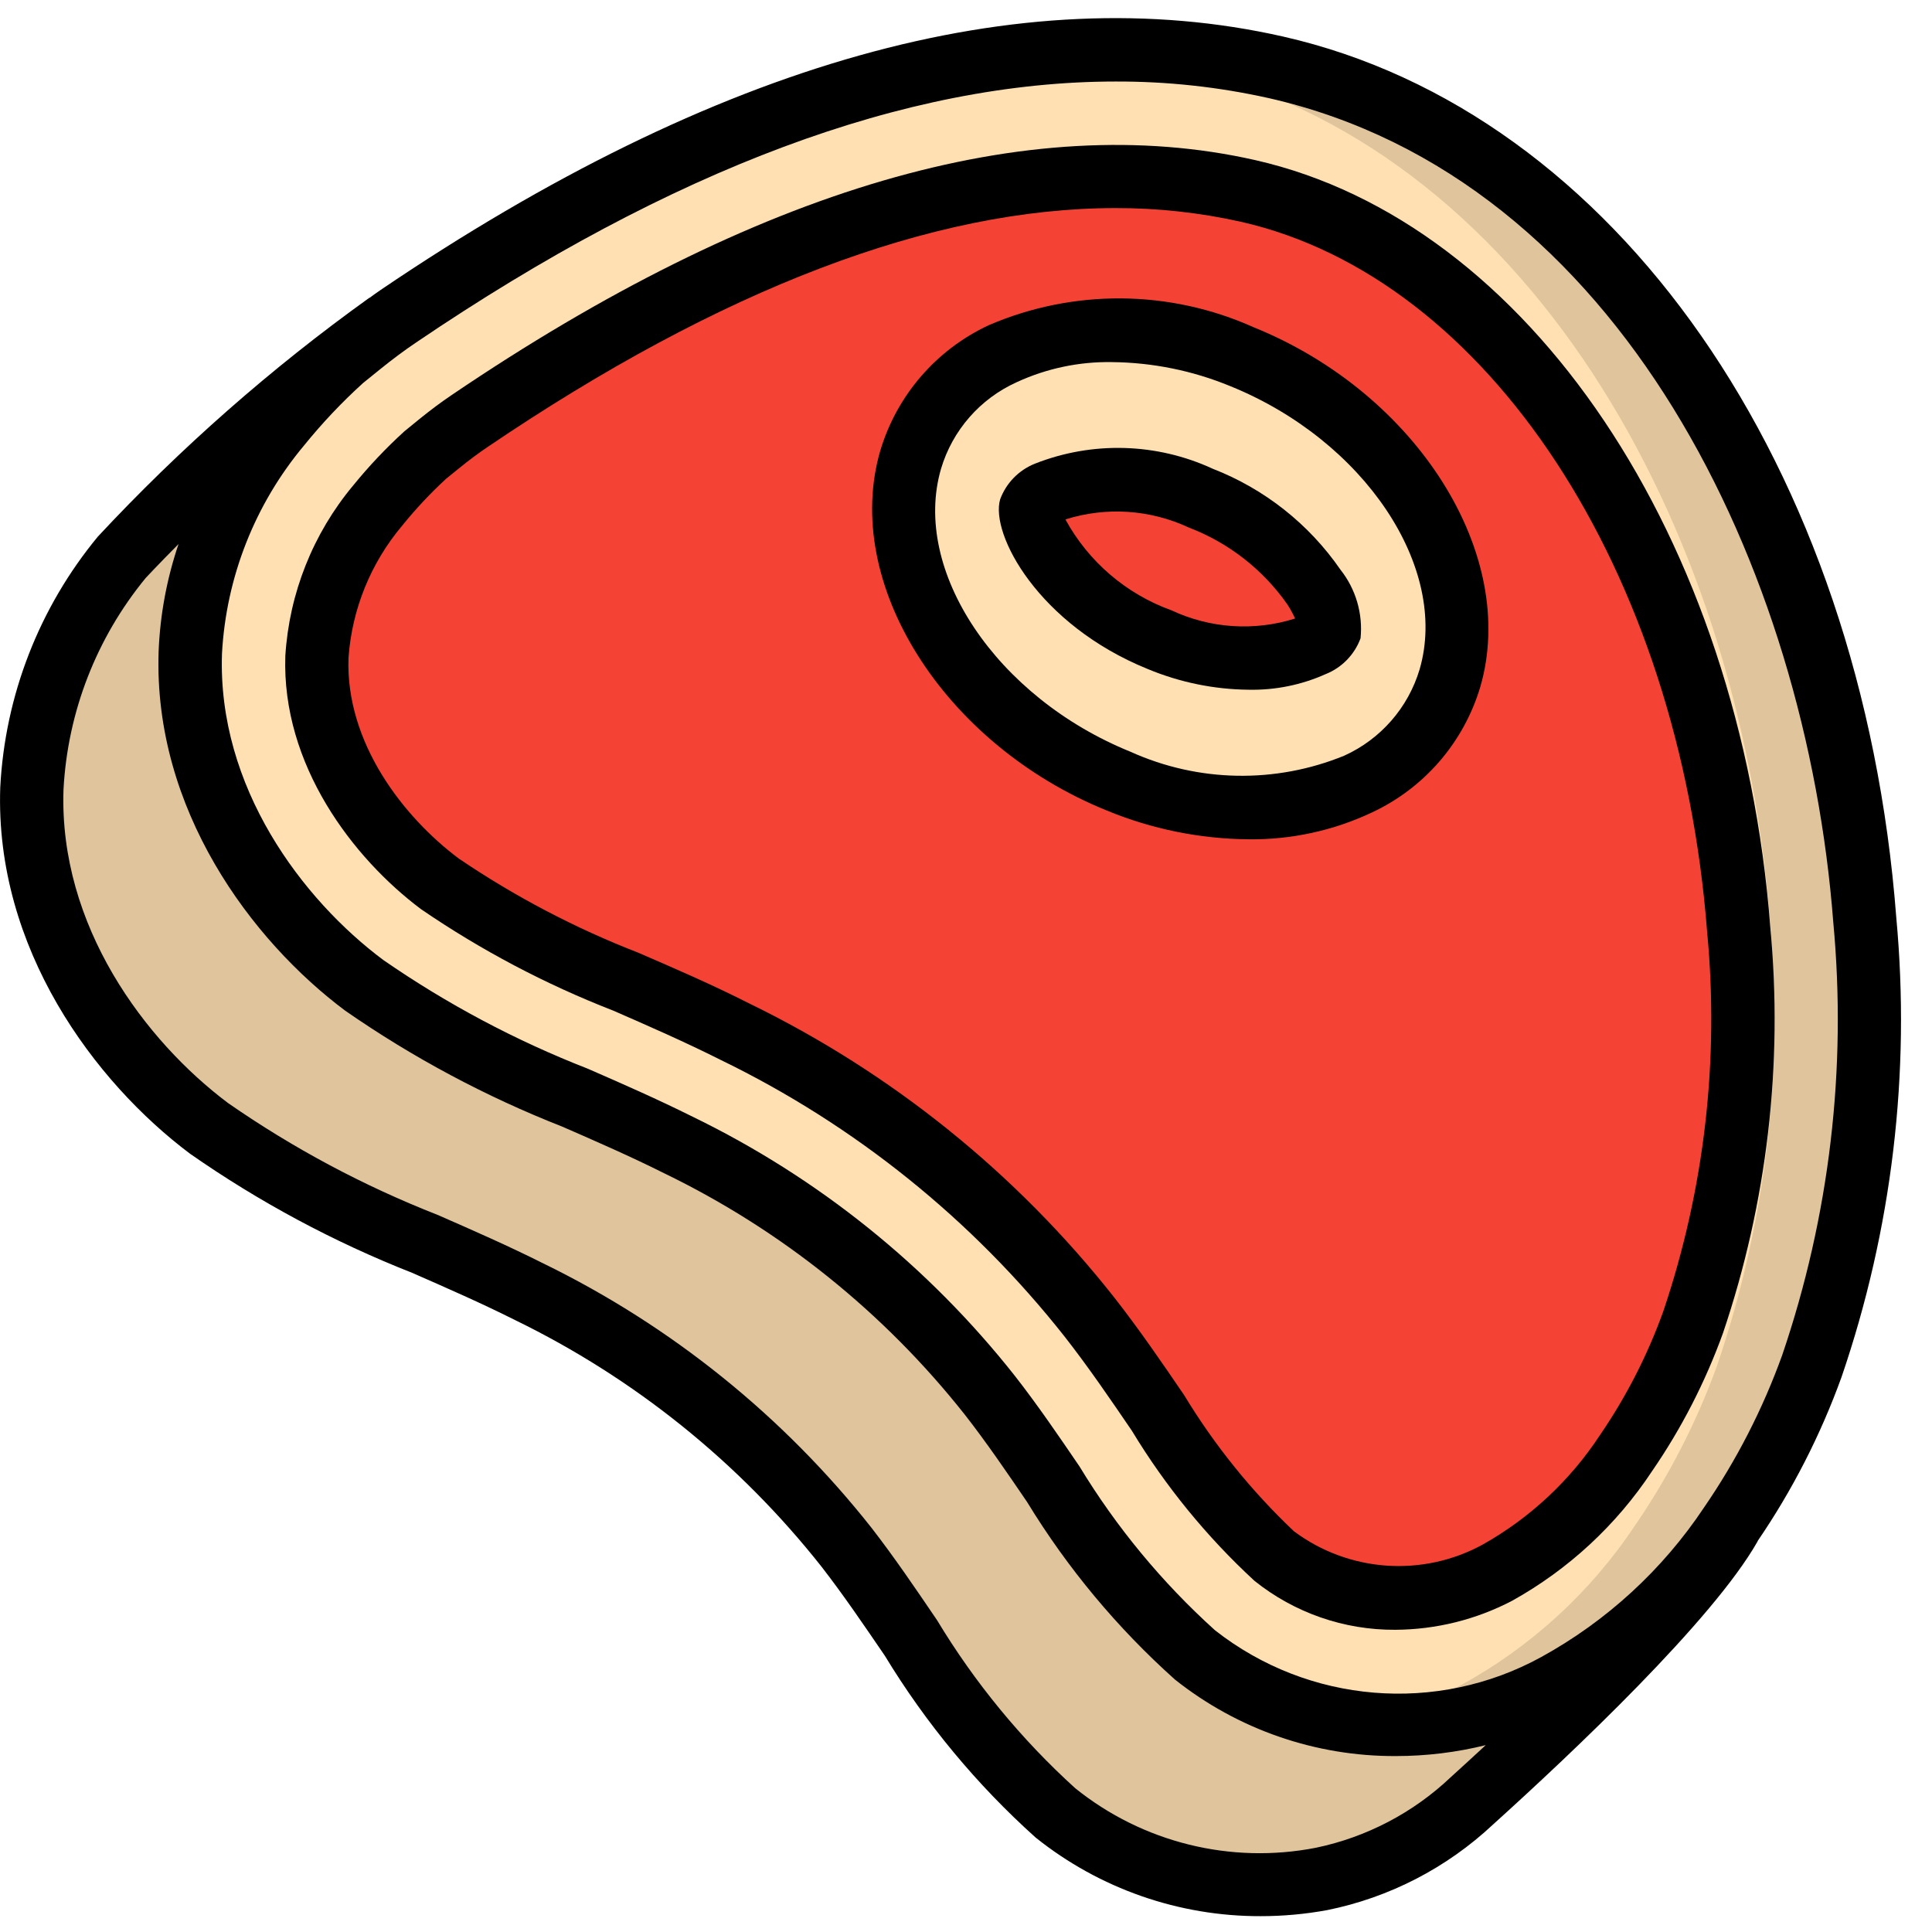 <svg height="512" viewBox="0 0 61 60" width="512" xmlns="http://www.w3.org/2000/svg"><g id="Page-1" fill="none" fill-rule="evenodd"><g id="008---Steak" fill-rule="nonzero"><path id="Shape" d="m58.88 28.54c-.97-12.67-7.82-24.47-18.59-26.91-9.44-2.14-19.36 2.19-27.71 7.85-.13.09-.25.17-.37.26-.09.06-.17.12-.26.19-.21.15-.41.31-.61.47l-.51.42c-.725.652-1.397 1.361-2.01 2.12-1.683 2.022-2.668 4.533-2.81 7.16-.15 4.35 2.43 8.22 5.49 10.51s6.6 3.38 9.92 5.04c3.829 1.86 7.189 4.561 9.83 7.9 2.15 2.75 3.86 6.1 6.48 8.2 3.267 2.56 7.741 2.937 11.39.96 2.214-1.21 4.101-2.94 5.5-5.04 1.073-1.564 1.943-3.257 2.59-5.04 1.545-4.526 2.114-9.328 1.67-14.09zm-5.42 12.71c-.528 1.461-1.24 2.849-2.12 4.13-1.031 1.567-2.423 2.864-4.06 3.78-.995.517-2.099.791-3.22.8-1.391.009-2.744-.46-3.83-1.33-1.426-1.33-2.661-2.851-3.67-4.52-.68-1-1.38-2.03-2.16-3.03-3.008-3.804-6.832-6.883-11.19-9.01-1.17-.58-2.33-1.09-3.45-1.58-2.067-.801-4.036-1.835-5.87-3.08-1.94-1.46-3.99-4.11-3.88-7.17.113-1.758.786-3.433 1.92-4.78.463-.573.968-1.111 1.51-1.61l.42-.34c.34-.27.65-.51.96-.71 7.56-5.13 14.42-7.73 20.4-7.73 1.409-0 2.814.154 4.19.46 8.21 1.86 14.57 11.45 15.48 23.32.399 4.188-.089 8.413-1.43 12.4z" fill="#ffe0b2"/><path id="Shape" d="m58.88 28.54c-.97-12.67-7.82-24.47-18.59-26.91-2.129-.47-4.314-.638-6.49-.5 1.175.075 2.342.242 3.49.5 10.77 2.44 17.62 14.24 18.59 26.91.444 4.762-.125 9.564-1.67 14.09-.647 1.783-1.517 3.476-2.59 5.04-1.399 2.1-3.286 3.83-5.5 5.04-1.113.578-2.316.964-3.558 1.142 2.252.314 4.545-.086 6.558-1.142 2.214-1.21 4.101-2.94 5.5-5.04 1.073-1.564 1.943-3.257 2.59-5.04 1.545-4.526 2.114-9.328 1.67-14.09z" fill="#dfc49c"/><path id="Shape" d="m54.89 28.85c-.91-11.87-7.27-21.46-15.48-23.32-1.376-.306-2.781-.46-4.19-.46-5.98 0-12.84 2.6-20.4 7.73-.31.2-.62.44-.96.71l-.42.34c-.542.499-1.047 1.037-1.51 1.61-1.134 1.347-1.807 3.022-1.92 4.78-.11 3.06 1.94 5.71 3.88 7.17 1.834 1.245 3.803 2.279 5.87 3.08 1.12.49 2.28 1 3.45 1.58 4.358 2.127 8.182 5.206 11.19 9.01.78 1 1.48 2.03 2.16 3.03 1.009 1.669 2.244 3.19 3.67 4.52 1.086.87 2.439 1.339 3.83 1.33 1.121-.009 2.225-.283 3.22-.8 1.637-.916 3.029-2.213 4.06-3.78.88-1.281 1.592-2.669 2.12-4.13 1.341-3.987 1.829-8.212 1.43-12.4zm-9.11-7.94c-1.08 3.7-5.76 5.16-10.46 3.25s-7.64-6.44-6.57-10.14 5.76-5.16 10.46-3.26 7.64 6.45 6.57 10.15z" fill="#f44335"/><path id="Shape" d="m54.62 47.67c-1.35 2.38-5.78 6.55-8.15 8.69-1.318 1.248-2.961 2.1-4.74 2.46-2.969.568-6.039-.192-8.4-2.08-2.67-2.14-4.41-5.57-6.6-8.39-2.696-3.404-6.12-6.161-10.02-8.07-3.38-1.69-6.99-2.82-10.11-5.15s-5.75-6.3-5.59-10.74c.146-2.683 1.148-5.249 2.86-7.32 2.463-2.629 5.168-5.019 8.08-7.14-.21.15-.41.31-.61.47l-.51.42c-.725.652-1.397 1.361-2.01 2.12-1.683 2.022-2.668 4.533-2.81 7.16-.15 4.35 2.43 8.22 5.49 10.51s6.6 3.38 9.92 5.04c3.829 1.86 7.189 4.561 9.83 7.9 2.15 2.75 3.86 6.1 6.48 8.2 3.267 2.56 7.741 2.937 11.39.96 2.214-1.21 4.101-2.94 5.5-5.04z" fill="#dfc49c"/><path id="Shape" d="m39.21 10.76c-4.7-1.9-9.38-.44-10.46 3.26s1.87 8.24 6.57 10.14 9.38.45 10.46-3.25-1.87-8.24-6.57-10.15zm2.78 8.62c-.17.59-2.45 1.5-5.37.32-3.16-1.28-4.21-3.72-4.08-4.15.17-.6 2.45-1.51 5.37-.32 1.446.551 2.69 1.527 3.57 2.8.306.386.484.858.51 1.35z" fill="#ffe0b2"/><path id="Shape" d="m41.99 19.38c-.17.59-2.45 1.5-5.37.32-3.16-1.28-4.21-3.72-4.08-4.15.17-.6 2.45-1.51 5.37-.32 1.446.551 2.69 1.527 3.57 2.8.306.386.484.858.51 1.35z" fill="#f44335"/><g fill="#000"><path id="Shape" d="m11.15 14.829c-1.268 1.519-2.018 3.403-2.141 5.378-.119 3.444 2.136 6.39 4.286 8 1.892 1.295 3.926 2.369 6.063 3.2 1.113.486 2.263.989 3.4 1.56 4.231 2.055 7.942 5.04 10.855 8.733.762.974 1.453 1.99 2.123 2.972 1.061 1.753 2.364 3.349 3.87 4.739 1.262 1.012 2.834 1.558 4.451 1.547 1.283-.007 2.545-.32 3.682-.914 1.78-.989 3.296-2.392 4.419-4.09.931-1.352 1.684-2.818 2.242-4.362 1.394-4.12 1.903-8.488 1.494-12.819-.942-12.3-7.629-22.259-16.262-24.218-7.169-1.624-15.742.89-25.368 7.415-.325.219-.66.468-1.028.766l-.466.38c-.582.529-1.124 1.102-1.62 1.713zm2.919-.2.421-.341c.318-.258.606-.473.889-.664 7.394-5.012 14.068-7.554 19.837-7.554 1.335-.003 2.665.142 3.968.433 7.787 1.769 13.836 10.989 14.716 22.421.386 4.045-.085 8.126-1.383 11.976-.497 1.383-1.169 2.697-2 3.91-.939 1.431-2.208 2.617-3.7 3.456-1.898 1.039-4.228.876-5.962-.418-1.343-1.271-2.51-2.718-3.468-4.3-.688-1.009-1.4-2.052-2.2-3.075-3.095-3.928-7.038-7.105-11.535-9.293-1.186-.6-2.361-1.108-3.5-1.6-1.993-.774-3.893-1.771-5.663-2.97-1.746-1.306-3.578-3.654-3.486-6.33.107-1.541.703-3.009 1.7-4.189.419-.519.876-1.007 1.366-1.46z"/><path id="Shape" d="m6 35.927c2.182 1.523 4.535 2.785 7.011 3.76 1.075.471 2.187.958 3.247 1.49 3.771 1.835 7.079 4.497 9.679 7.787.69.888 1.354 1.867 2 2.813 1.298 2.137 2.902 4.072 4.763 5.742 2.016 1.613 4.523 2.488 7.105 2.481.704-0 1.407-.064 2.1-.191 1.961-.397 3.772-1.332 5.232-2.7 2.515-2.271 6.946-6.454 8.357-8.943v-.009c1.098-1.608 1.988-3.348 2.65-5.179 1.594-4.657 2.183-9.599 1.729-14.5-1.087-14.266-8.873-25.443-19.361-27.824-8.3-1.883-17.884.81-28.493 8-.116.078-.233.165-.349.248-.006.002-.012.004-.018.007-3.096 2.221-5.964 4.744-8.561 7.532-1.852 2.24-2.933 5.017-3.083 7.919-.176 5.082 2.98 9.307 5.992 11.567zm34.068-33.327c11.125 2.528 16.963 14.889 17.815 26.019.432 4.618-.117 9.275-1.612 13.665-.614 1.705-1.444 3.323-2.471 4.816-1.308 1.964-3.072 3.583-5.14 4.72-3.293 1.806-7.346 1.472-10.3-.848-1.669-1.507-3.11-3.25-4.277-5.172-.651-.956-1.325-1.945-2.043-2.863-2.731-3.458-6.208-6.254-10.172-8.179-1.1-.549-2.222-1.041-3.311-1.516-2.279-.889-4.446-2.041-6.457-3.433-2.556-1.909-5.236-5.458-5.091-9.672.131-2.413 1.04-4.719 2.591-6.572.57-.704 1.192-1.363 1.863-1.971l.511-.413c.407-.33.788-.614 1.165-.868 8.085-5.481 15.487-8.239 22.078-8.239 1.632-.006 3.259.17 4.851.526zm-35.468 15.149c.012-.013.4-.43 1.037-1.071-.371 1.094-.583 2.236-.629 3.391-.169 4.983 2.932 9.131 5.892 11.342 2.135 1.483 4.436 2.712 6.856 3.662 1.065.465 2.167.946 3.216 1.472 3.697 1.791 6.941 4.396 9.489 7.619.68.869 1.335 1.83 1.968 2.76 1.274 2.088 2.848 3.978 4.671 5.608 1.984 1.575 4.446 2.427 6.979 2.413.954-0 1.905-.116 2.831-.345-.364.335-.727.671-1.112 1.019-1.183 1.119-2.654 1.888-4.249 2.221-2.686.525-5.468-.163-7.6-1.879-1.705-1.547-3.174-3.335-4.363-5.306-.66-.972-1.342-1.978-2.07-2.917-2.784-3.526-6.326-6.379-10.364-8.348-1.105-.555-2.242-1.053-3.341-1.534-2.334-.915-4.552-2.099-6.611-3.529-2.609-1.957-5.344-5.585-5.195-9.9.13-2.446 1.04-4.786 2.595-6.678z"/><path id="Shape" d="m34.943 25.09c1.423.588 2.945.897 4.485.91 1.341.015 2.668-.273 3.881-.844 1.659-.771 2.907-2.216 3.429-3.969 1.213-4.172-1.995-9.265-7.151-11.352-2.655-1.194-5.69-1.219-8.365-.069-1.659.771-2.908 2.216-3.43 3.969-1.213 4.175 1.995 9.265 7.151 11.355zm-5.231-10.79c.361-1.214 1.233-2.211 2.388-2.732.942-.435 1.969-.652 3.006-.635 1.282.012 2.55.269 3.736.758 4.232 1.714 6.916 5.725 5.981 8.941-.361 1.212-1.23 2.207-2.382 2.728-2.169.887-4.608.842-6.743-.123-4.237-1.715-6.921-5.725-5.986-8.937z"/><path id="Shape" d="m36.24 20.624c1.011.421 2.093.643 3.188.653.834.017 1.661-.15 2.423-.491.513-.203.915-.615 1.106-1.132.079-.777-.149-1.555-.634-2.167-.995-1.442-2.4-2.552-4.033-3.187-1.77-.818-3.798-.876-5.612-.161-.51.203-.91.612-1.1 1.127-.32 1.096 1.209 3.96 4.662 5.358zm1.3-4.466c1.251.479 2.33 1.32 3.1 2.416.095.145.179.297.25.455-1.286.406-2.678.314-3.9-.258-1.43-.515-2.623-1.536-3.351-2.871 1.286-.406 2.678-.314 3.9.258z"/></g></g></g></svg>